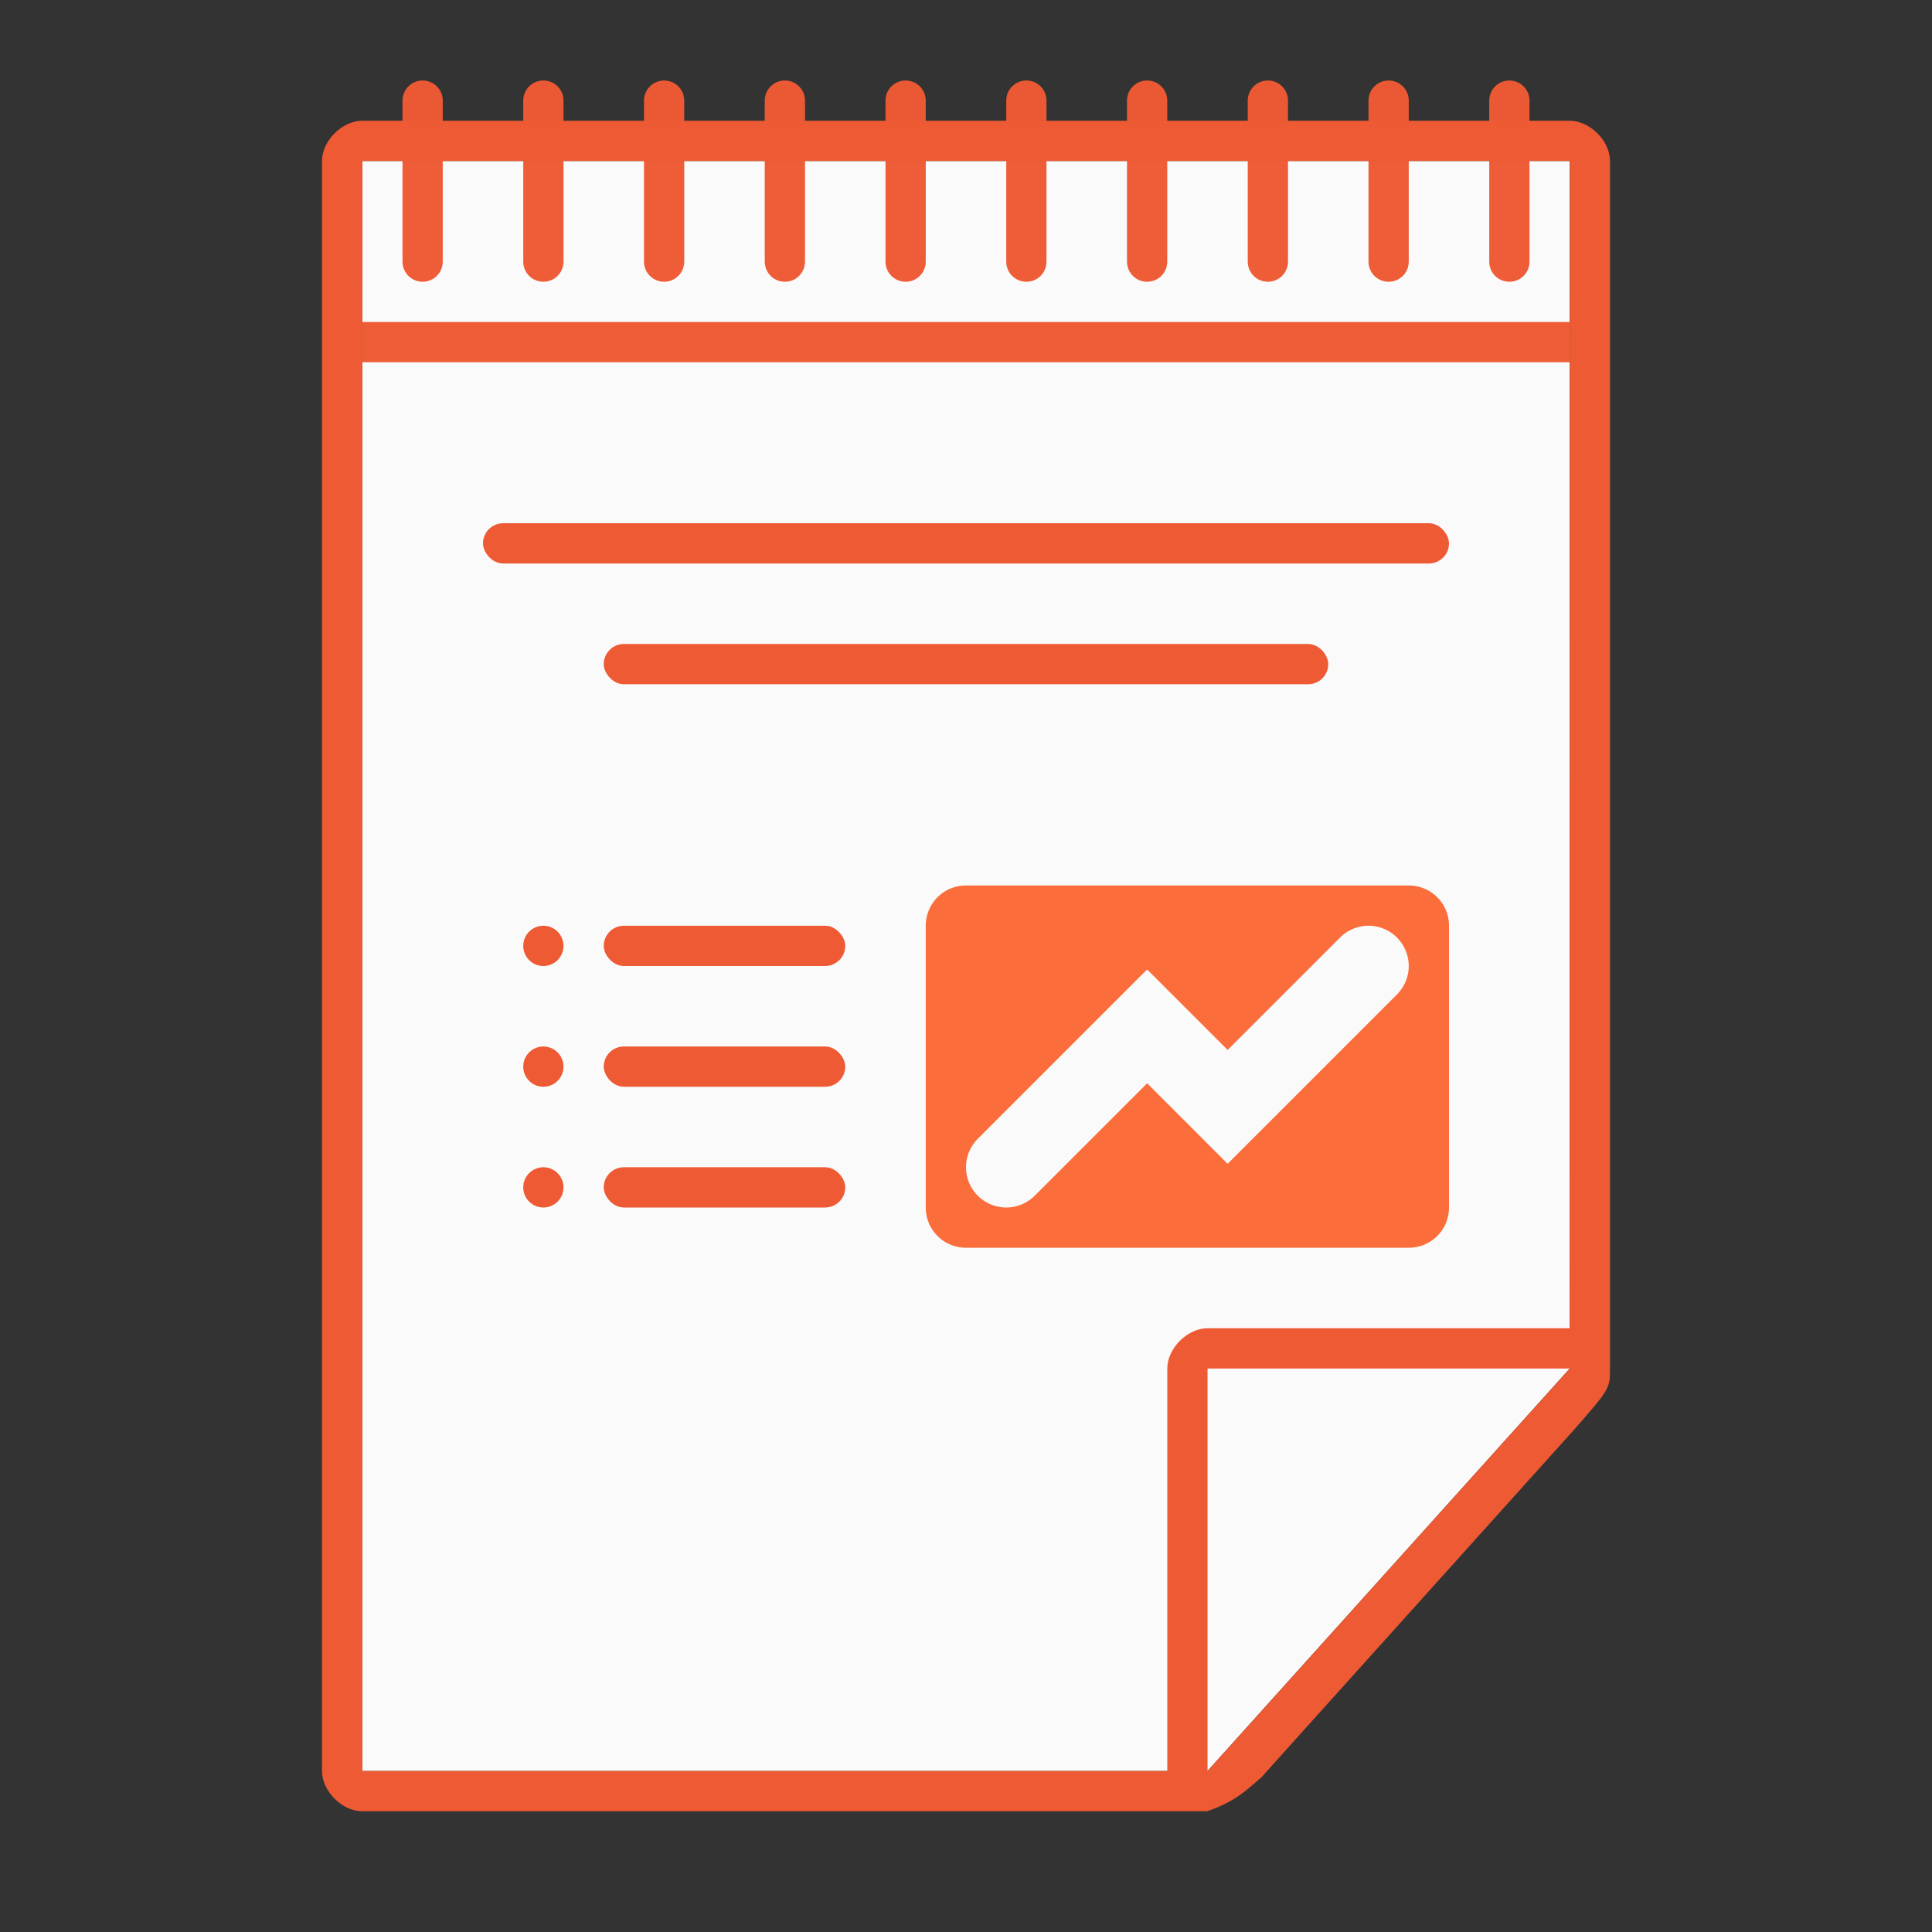 <svg height="48" width="48" xmlns="http://www.w3.org/2000/svg"><rect width="100%" height="100%" fill="#333333" stroke="none"/><path d="m9 44v-40h30v30l-9 10z" fill="#fafafa" stroke-width="1.5"/><g fill="#ed5a33"><path d="m8.997 45c-.497 0-.997-.5-.997-1v-40c0-.5.5-1 .997-1h30c.503 0 1.004.5 1.003 1v30c0.0.5 0 .5-.908 1.538l-7.754 8.62c-.332.281-.617.593-1.35.842zm.004-1h20v-10c0-.5.5-1 .997-1h9l.004-29h-30zm21 0 9-10h-9z" stroke-width="1.5"/><g stroke-width="5"><path d="m9 8h30v1h-30z" opacity=".98"/><path d="m10.5 2c.277 0 .5.223.5.5v4c0 .277-.223.5-.5.5s-.5-.223-.5-.5v-4c0-.277.223-.5.5-.5z" opacity=".98"/><path d="m13.5 2c.277 0 .5.223.5.5v4c0 .277-.223.5-.5.5s-.5-.223-.5-.5v-4c0-.277.223-.5.5-.5z" opacity=".98"/><path d="m16.5 2c.277 0 .5.223.5.5v4c0 .277-.223.5-.5.5s-.5-.223-.5-.5v-4c0-.277.223-.5.5-.5z" opacity=".98"/><path d="m19.5 2c.277 0 .5.223.5.5v4c0 .277-.223.5-.5.5s-.5-.223-.5-.5v-4c0-.277.223-.5.5-.5z" opacity=".98"/><path d="m22.5 2c.277 0 .5.223.5.5v4c0 .277-.223.5-.5.5s-.5-.223-.5-.5v-4c0-.277.223-.5.5-.5z" opacity=".98"/><path d="m25.5 2c.277 0 .5.223.5.5v4c0 .277-.223.5-.5.5s-.5-.223-.5-.5v-4c0-.277.223-.5.5-.5z" opacity=".98"/><path d="m28.5 2c.277 0 .5.223.5.5v4c0 .277-.223.5-.5.5s-.5-.223-.5-.5v-4c0-.277.223-.5.5-.5z" opacity=".98"/><path d="m31.5 2c.277 0 .5.223.5.5v4c0 .277-.223.5-.5.5s-.5-.223-.5-.5v-4c0-.277.223-.5.5-.5z" opacity=".98"/><path d="m34.5 2c.277 0 .5.223.5.5v4c0 .277-.223.5-.5.5s-.5-.223-.5-.5v-4c0-.277.223-.5.5-.5z" opacity=".98"/><path d="m37.5 2c.277 0 .5.223.5.5v4c0 .277-.223.5-.5.5s-.5-.223-.5-.5v-4c0-.277.223-.5.5-.5z" opacity=".98"/></g></g><g fill-rule="evenodd"><g stroke-linecap="square" transform="translate(0 -6)"><rect fill="#ed5a33" height="1" ry=".5" width="24" x="12" y="19"/><rect fill="#ed5a33" height="1" ry=".5" width="18" x="15" y="22"/><path d="m24 28c-.554 0-1 .446-1 1v7c0 .554.446 1 1 1h11c.554 0 1-.446 1-1v-7c0-.554-.446-1-1-1zm9.844 1.012a1 1 0 0 1 .863.281 1 1 0 0 1 0 1.414l-4.207 4.207-2-2-2.793 2.793a1 1 0 0 1 -1.414 0 1 1 0 0 1 0-1.414l4.207-4.207 2 2 2.793-2.793a1 1 0 0 1 .551-.281z" fill="#fb6d3b"/></g><g fill="#ed5a33"><rect height="1" ry=".5" width="6" x="15" y="23"/><rect height="1" ry=".5" width="6" x="15" y="26"/><rect height="1" ry=".5" width="6" x="15" y="29"/><g stroke-linecap="square" stroke-width="2"><circle cx="13.5" cy="23.5" r=".5"/><circle cx="13.5" cy="26.5" r=".5"/><circle cx="13.5" cy="29.5" r=".5"/></g></g></g></svg>
